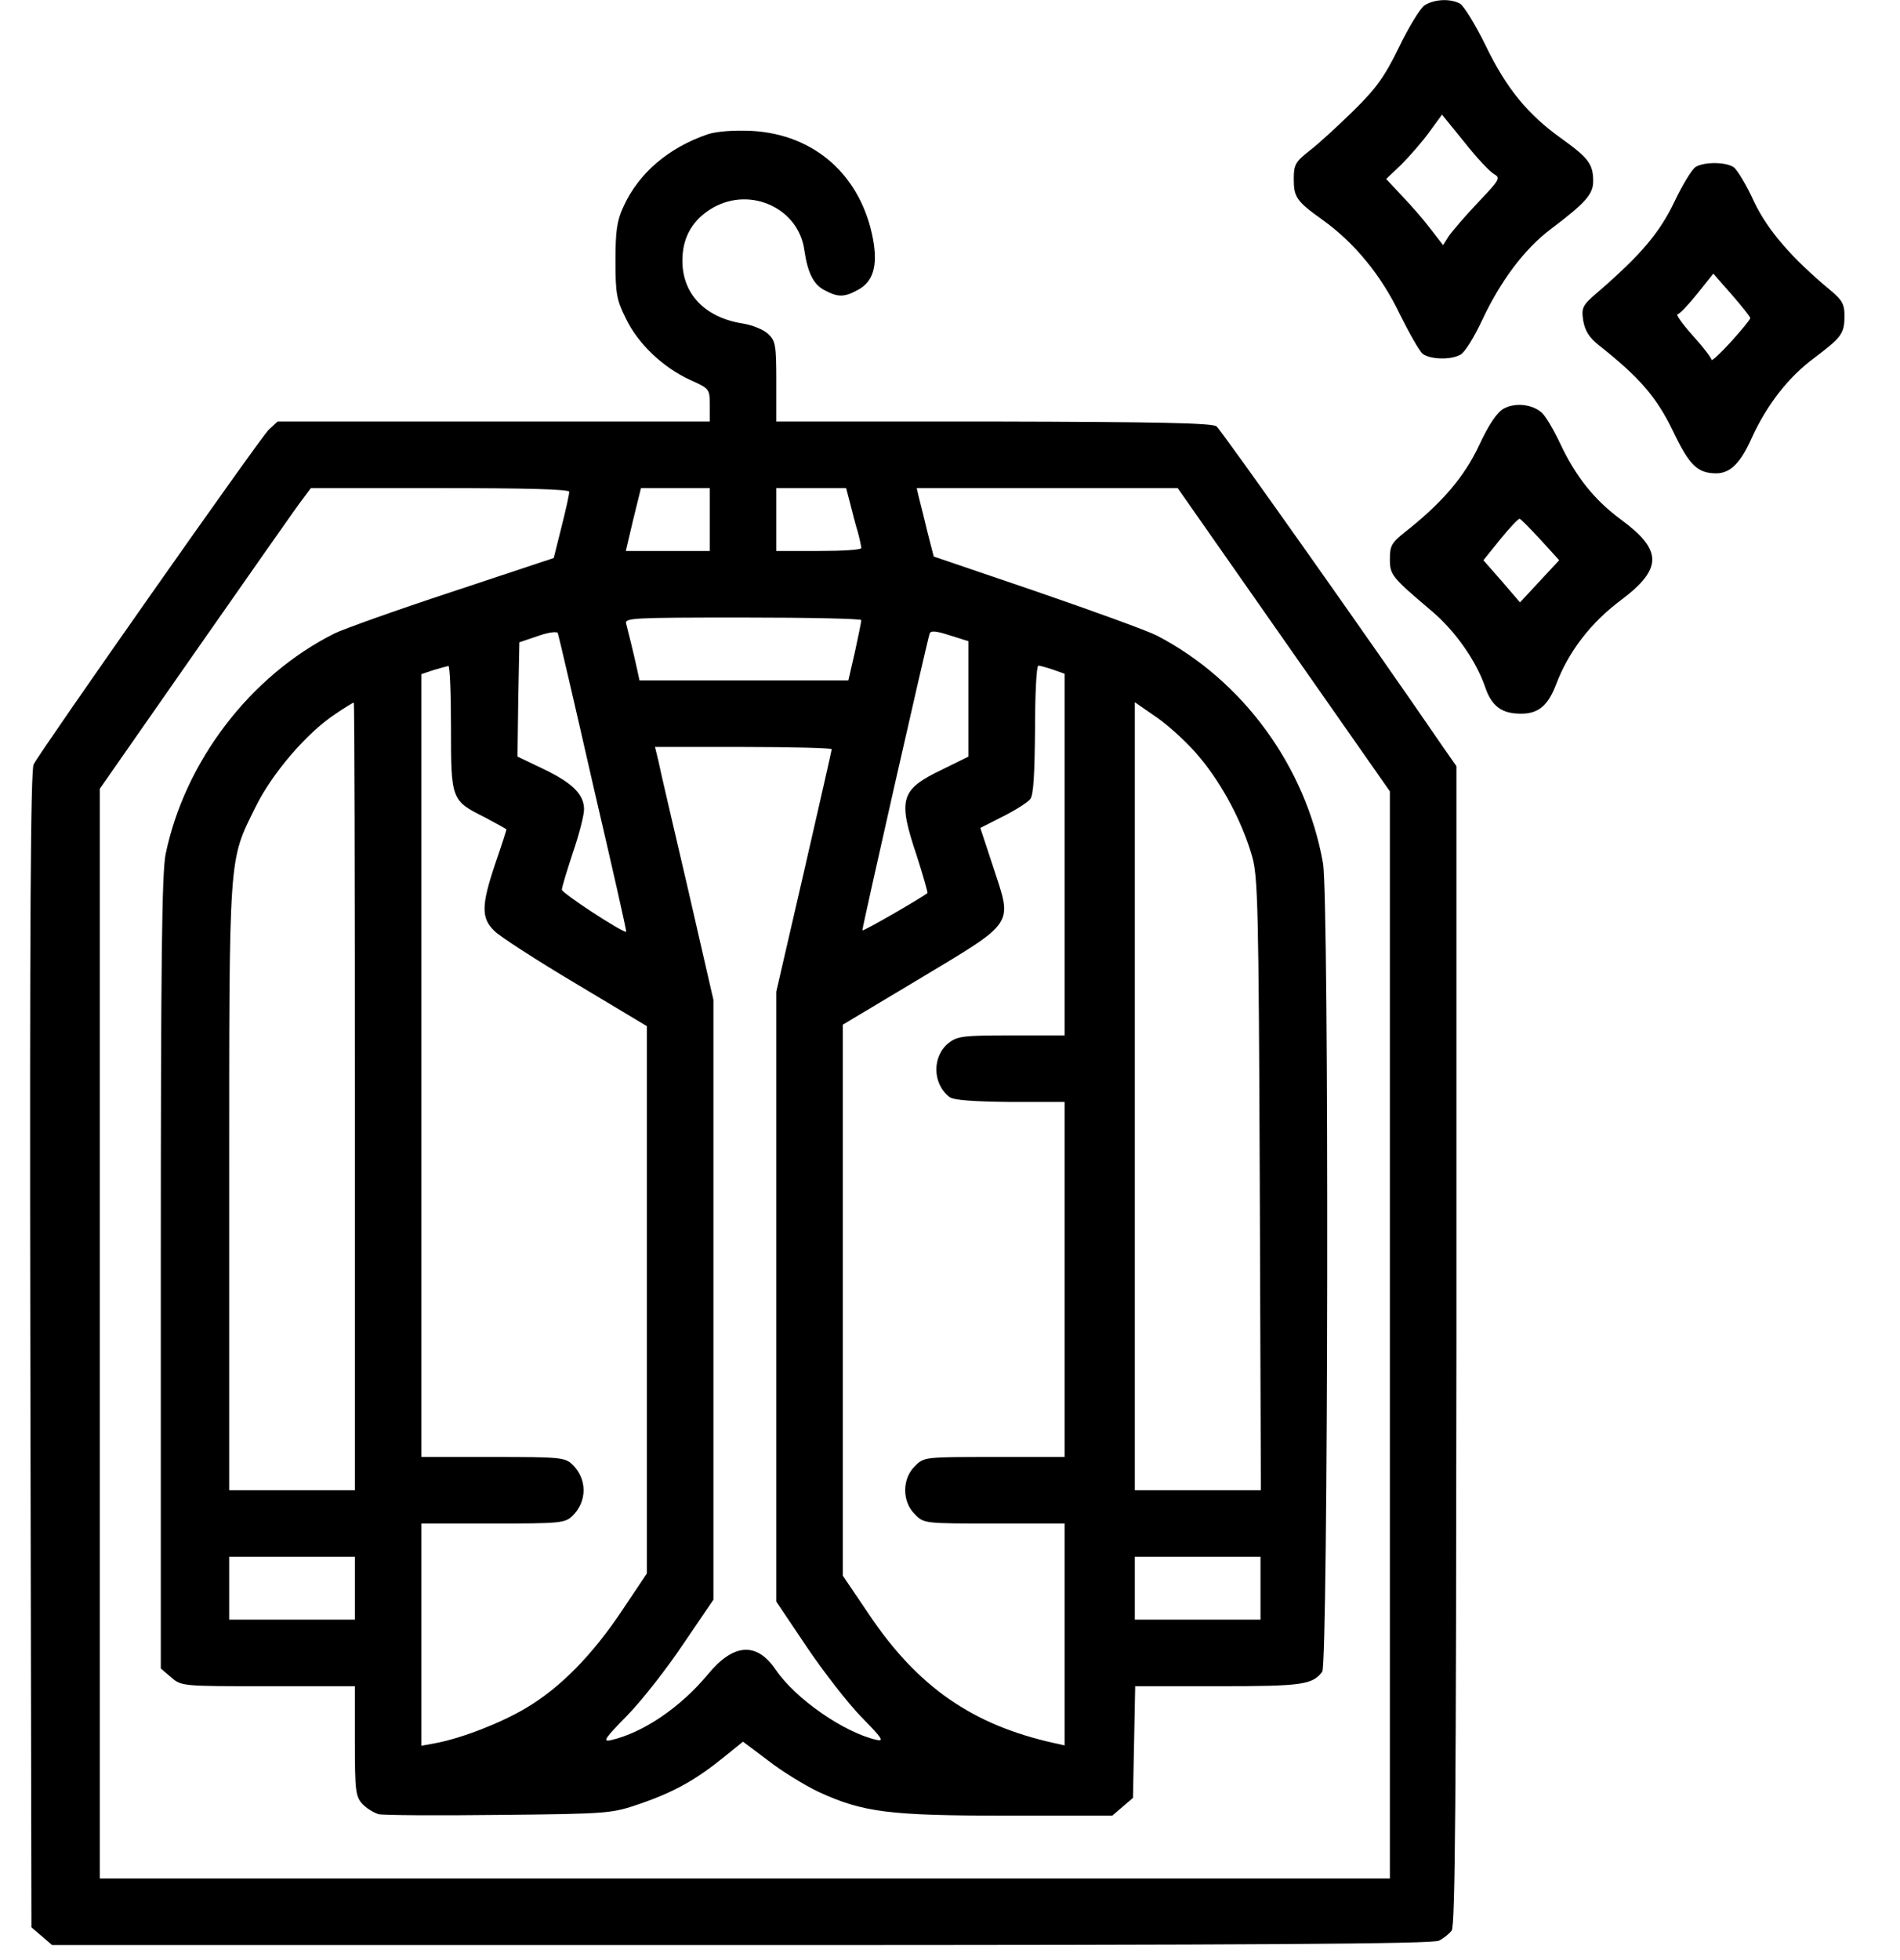<?xml version="1.0" standalone="no"?>
<!DOCTYPE svg PUBLIC "-//W3C//DTD SVG 20010904//EN"
 "http://www.w3.org/TR/2001/REC-SVG-20010904/DTD/svg10.dtd">
<svg version="1.0" xmlns="http://www.w3.org/2000/svg"
 width="514pt" height="530pt" viewBox="0 0 514 530"
 preserveAspectRatio="xMidYMid meet">
<g transform="translate(0,530) scale(0.1,-0.1)"
fill="#000000" stroke="none">
<path d="M3853 5285 c-11 -8 -42 -58 -68 -112 -39 -80 -61 -111 -124 -173 -42
-41 -95 -90 -119 -108 -38 -30 -42 -38 -42 -76 0 -49 7 -60 77 -110 87 -62
160 -151 210 -256 26 -52 53 -100 62 -107 20 -15 76 -17 102 -2 11 5 37 47 58
92 50 107 115 194 187 248 94 71 114 94 114 129 0 46 -13 63 -84 114 -93 66
-151 137 -207 253 -28 57 -59 107 -69 113 -27 15 -72 12 -97 -5z m189 -456
c18 -10 15 -15 -44 -77 -35 -37 -70 -78 -79 -91 l-15 -24 -34 44 c-18 24 -53
64 -77 89 l-43 46 41 39 c22 22 56 61 75 87 l35 48 61 -75 c33 -42 69 -80 80
-86z"/>
<path d="M1915 4937 c-106 -36 -187 -105 -228 -195 -18 -38 -22 -66 -22 -147
0 -89 3 -106 28 -156 33 -69 100 -132 173 -166 54 -24 54 -25 54 -69 l0 -44
-584 0 -585 0 -24 -22 c-23 -22 -611 -859 -636 -905 -8 -16 -11 -417 -9 -1583
l3 -1562 28 -24 28 -24 1865 0 c1399 0 1871 3 1887 12 12 6 27 18 34 27 10 12
12 367 13 1582 l0 1567 -37 53 c-177 259 -600 857 -612 866 -12 9 -157 12
-603 13 l-588 0 0 108 c0 100 -2 110 -22 129 -13 12 -43 24 -68 28 -103 16
-164 80 -164 170 0 64 28 112 84 144 102 57 231 -3 246 -116 9 -61 25 -93 55
-108 35 -19 53 -19 88 0 43 22 56 65 43 137 -32 173 -158 285 -329 294 -49 2
-93 -1 -118 -9z m-375 -967 c0 -6 -9 -48 -21 -95 l-21 -84 -277 -92 c-152 -50
-294 -101 -316 -112 -228 -114 -405 -346 -457 -597 -10 -52 -13 -279 -13
-1133 l0 -1069 28 -24 c28 -24 29 -24 263 -24 l234 0 0 -148 c0 -135 2 -150
20 -170 11 -12 31 -24 44 -28 13 -3 160 -4 327 -2 302 3 304 4 383 31 92 32
150 65 224 125 l52 42 68 -51 c37 -29 99 -67 137 -85 120 -55 189 -64 509 -64
l285 0 28 24 28 24 3 151 3 151 225 0 c228 0 254 4 281 39 16 21 19 2096 2
2187 -46 260 -216 494 -449 615 -25 13 -171 66 -325 119 l-279 95 -18 70 c-9
39 -20 80 -23 93 l-5 22 353 0 353 0 287 -410 287 -410 0 -1470 0 -1470 -1745
0 -1745 0 0 1474 0 1473 261 374 c144 206 272 389 286 407 l24 32 350 0 c234
0 349 -3 349 -10z m380 -75 l0 -85 -114 0 -113 0 20 85 21 85 93 0 93 0 0 -85z
m380 43 c6 -24 15 -59 21 -78 5 -19 9 -38 9 -42 0 -5 -52 -8 -115 -8 l-115 0
0 85 0 85 95 0 94 0 11 -42z m30 -315 c0 -5 -8 -43 -17 -85 l-18 -78 -282 0
-283 0 -6 28 c-10 46 -25 106 -30 125 -5 16 15 17 315 17 177 0 321 -3 321 -7z
m-726 -444 c51 -219 92 -399 90 -399 -14 0 -174 105 -174 114 0 7 14 52 30
101 17 49 30 101 30 116 0 40 -30 71 -109 109 l-71 34 2 155 3 154 50 17 c28
10 52 13 54 8 2 -5 45 -189 95 -409z m1016 231 l0 -156 -71 -35 c-113 -54
-121 -79 -69 -233 17 -53 30 -99 29 -101 -11 -10 -173 -104 -176 -101 -2 2
172 770 182 803 3 8 17 7 54 -5 l51 -16 0 -156z m-1400 -78 c0 -195 1 -197 91
-242 32 -17 59 -32 59 -33 0 -2 -13 -43 -30 -92 -38 -113 -39 -148 -2 -183 15
-15 114 -79 220 -142 l192 -115 0 -740 0 -740 -67 -100 c-80 -120 -167 -209
-260 -264 -69 -41 -175 -82 -245 -95 l-38 -7 0 301 0 300 193 0 c180 0 195 1
215 20 41 39 41 101 0 140 -20 19 -35 20 -215 20 l-193 0 0 1059 0 1058 33 11
c17 5 35 10 40 11 4 1 7 -74 7 -167z m1629 157 l31 -11 0 -489 0 -489 -144 0
c-129 0 -146 -2 -169 -20 -46 -36 -45 -111 2 -147 11 -8 63 -12 164 -13 l147
0 0 -480 0 -480 -190 0 c-189 0 -191 0 -215 -25 -35 -34 -35 -96 0 -130 24
-25 26 -25 215 -25 l190 0 0 -300 0 -300 -27 6 c-222 49 -371 152 -504 351
l-69 102 0 745 0 745 209 125 c258 155 250 143 199 298 l-36 109 61 31 c34 17
67 38 74 47 9 11 12 68 13 189 0 94 4 172 9 172 4 0 22 -5 40 -11z m-1889
-1154 l0 -1065 -170 0 -170 0 0 818 c0 914 -2 881 71 1029 45 92 139 201 216
252 25 17 48 31 50 31 2 0 3 -479 3 -1065z m2287 915 c60 -72 114 -174 140
-265 16 -54 18 -137 21 -887 l3 -828 -171 0 -170 0 0 1066 0 1065 62 -43 c34
-24 86 -72 115 -108z m-997 24 c0 -3 -34 -152 -75 -331 l-75 -325 0 -824 0
-825 82 -122 c45 -67 112 -153 148 -190 56 -57 63 -67 41 -62 -88 20 -219 111
-272 189 -52 77 -115 72 -184 -12 -74 -89 -175 -158 -263 -178 -23 -5 -15 6
45 67 40 41 108 128 152 194 l81 119 0 811 0 811 -70 305 c-39 167 -75 321
-79 342 l-9 37 239 0 c131 0 239 -3 239 -6z m-1290 -2269 l0 -85 -170 0 -170
0 0 85 0 85 170 0 170 0 0 -85z m2450 0 l0 -85 -170 0 -170 0 0 85 0 85 170 0
170 0 0 -85z"/>
<path d="M4588 4849 c-10 -5 -36 -48 -58 -94 -40 -84 -90 -143 -204 -242 -46
-39 -48 -44 -43 -80 5 -28 16 -46 44 -68 110 -87 155 -140 199 -231 44 -92 66
-114 117 -114 38 0 66 28 97 98 41 89 99 163 168 214 74 56 81 65 82 112 0 33
-6 44 -37 70 -106 88 -171 163 -208 241 -20 44 -45 85 -54 92 -19 15 -79 16
-103 2z m147 -409 c0 -4 -24 -33 -52 -64 -29 -32 -53 -54 -53 -49 0 5 -23 35
-51 66 -28 31 -46 57 -41 57 5 0 29 25 53 55 l44 55 50 -57 c27 -31 50 -60 50
-63z"/>
<path d="M4068 4195 c-18 -10 -40 -42 -67 -100 -40 -85 -100 -155 -199 -233
-37 -29 -42 -38 -42 -73 0 -44 4 -49 115 -143 63 -54 118 -133 142 -202 18
-54 45 -74 98 -74 47 0 73 22 95 80 33 87 93 166 175 227 113 85 113 135 0
218 -72 53 -123 117 -165 207 -17 36 -39 73 -49 82 -26 23 -72 28 -103 11z
m100 -355 l50 -55 -53 -57 -53 -57 -49 57 -50 57 46 57 c25 31 49 56 52 55 4
-1 29 -27 57 -57z"/>
</g>
</svg>

